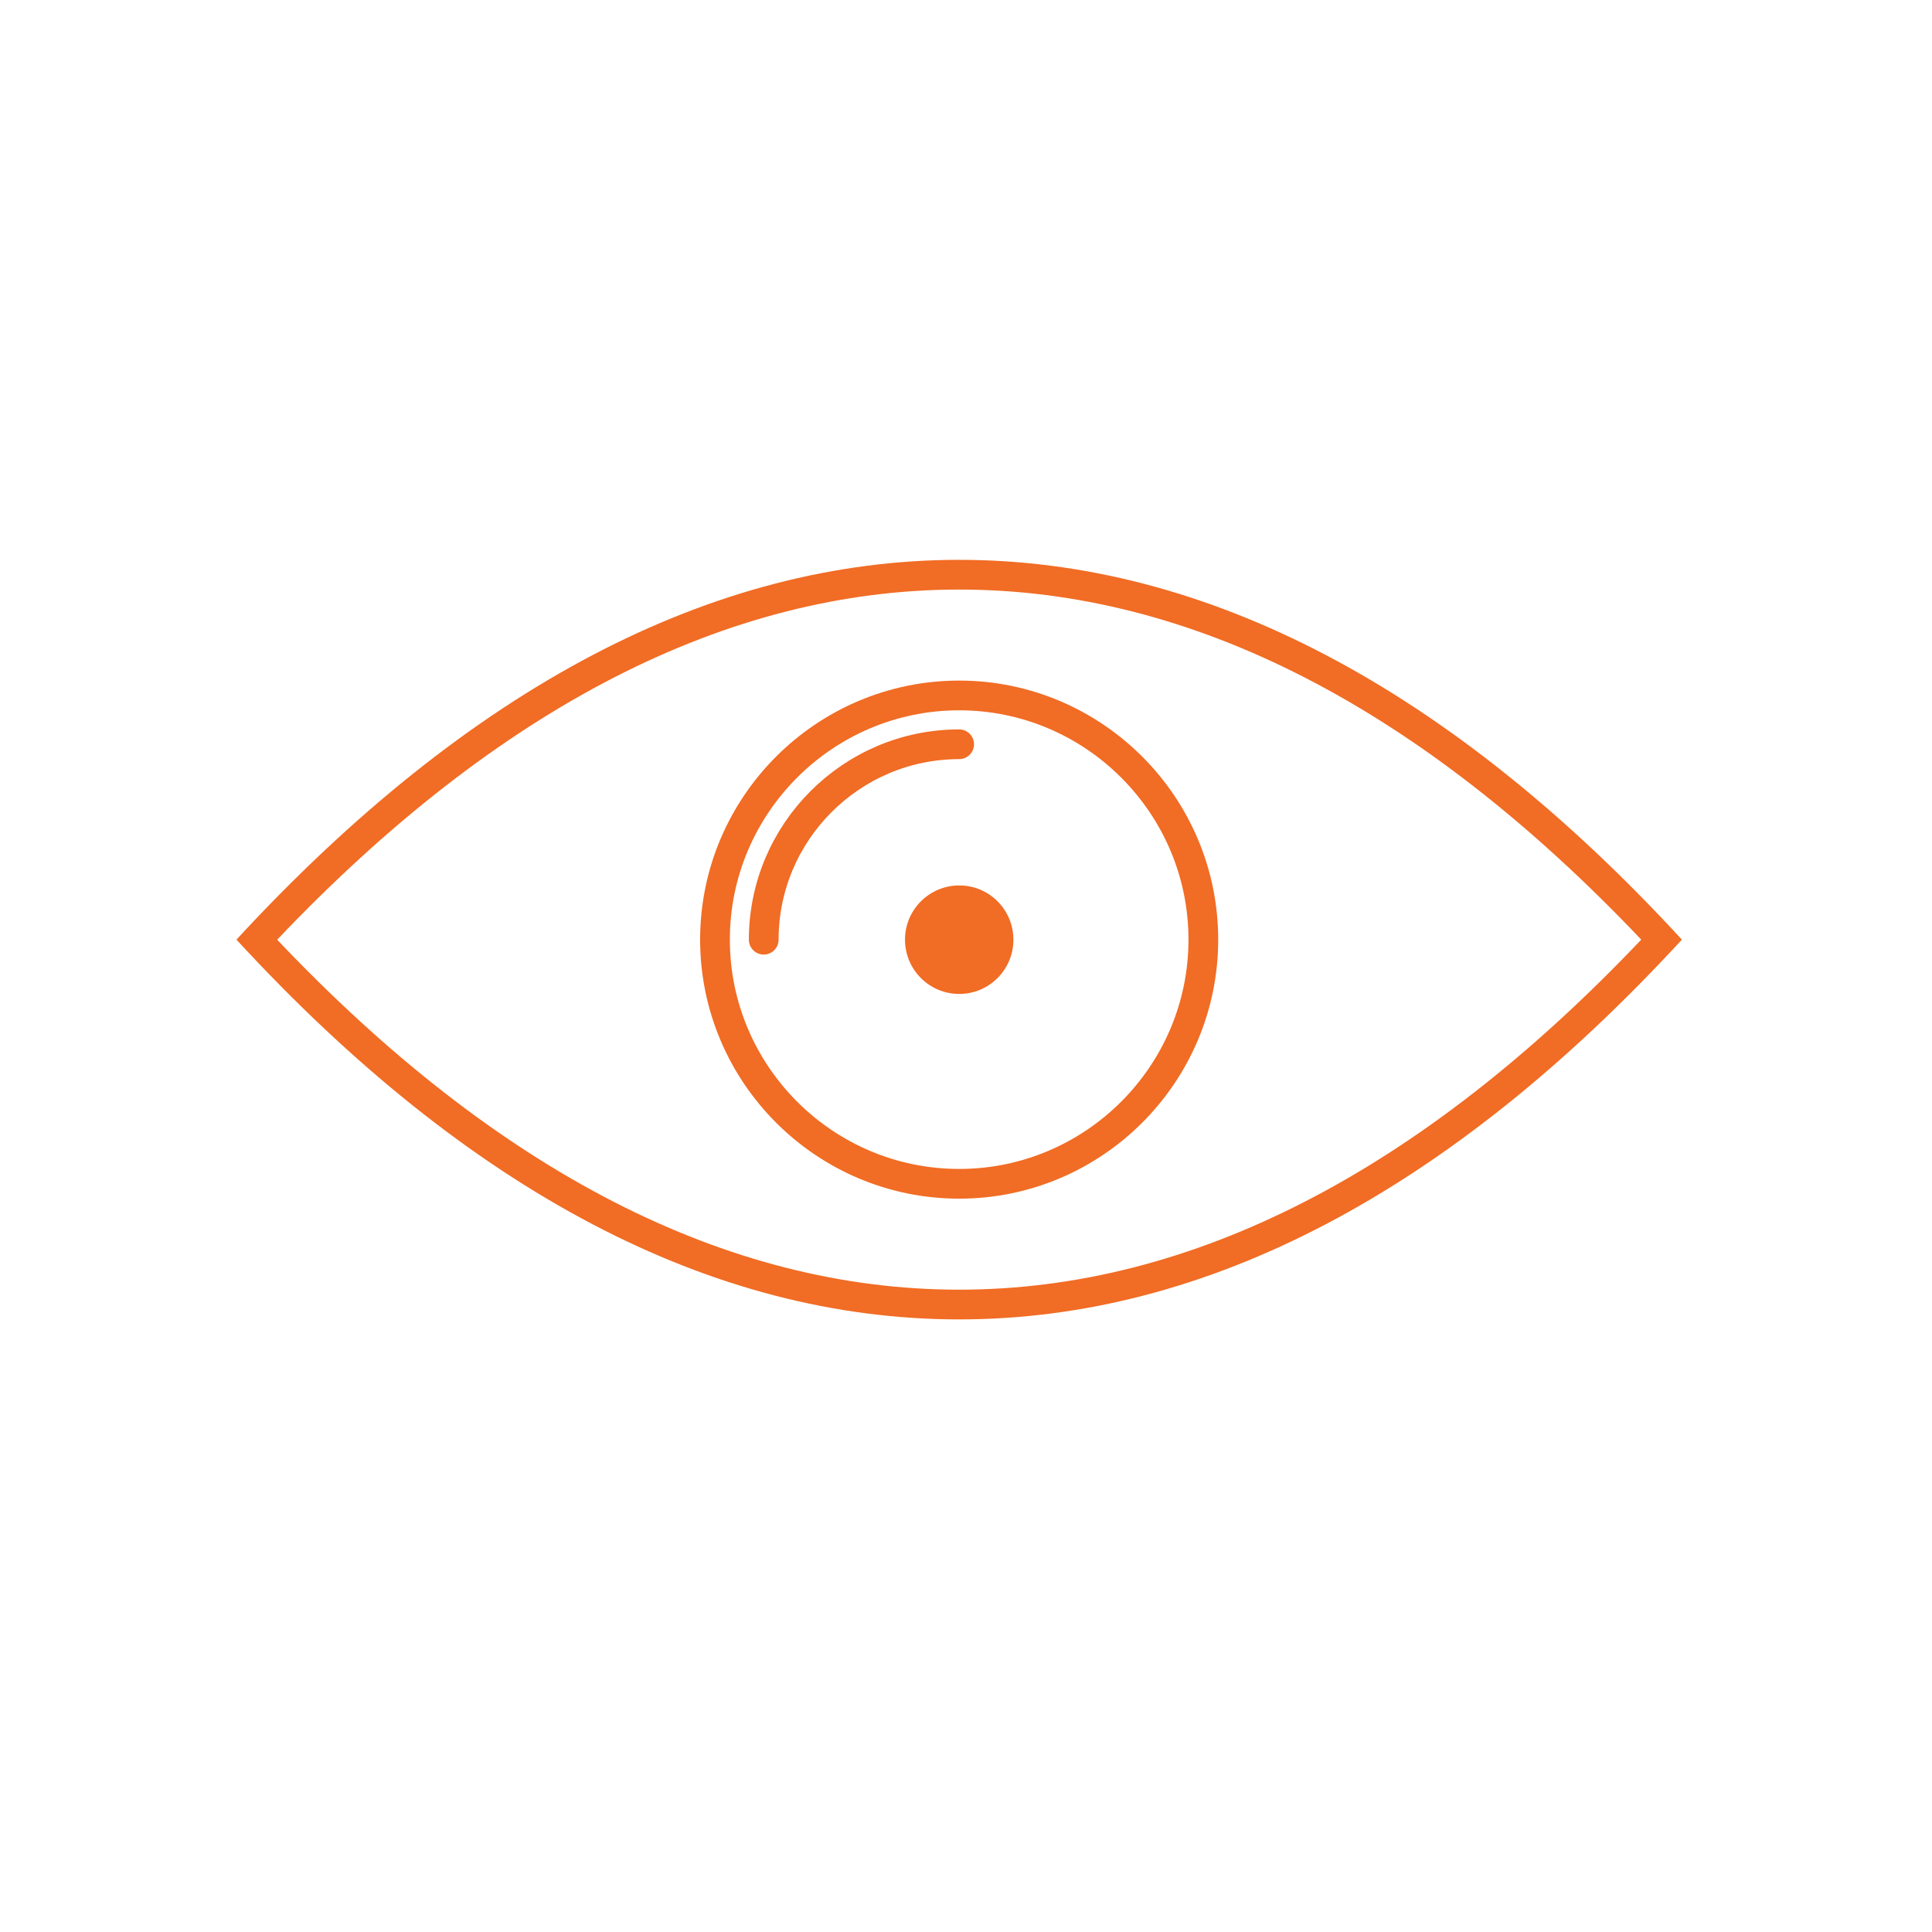 <?xml version="1.0" encoding="utf-8"?>
<!-- Generator: Adobe Illustrator 16.0.0, SVG Export Plug-In . SVG Version: 6.00 Build 0)  -->
<!DOCTYPE svg PUBLIC "-//W3C//DTD SVG 1.1//EN" "http://www.w3.org/Graphics/SVG/1.1/DTD/svg11.dtd">
<svg version="1.1" id="Layer_1" xmlns="http://www.w3.org/2000/svg" xmlns:xlink="http://www.w3.org/1999/xlink" x="0px" y="0px"
	 width="26px" height="26px" viewBox="0 0 26 26" enable-background="new 0 0 26 26" xml:space="preserve">
<g>
	<g>
		<g>
			<path fill="#F16C24" d="M12.908,7.934c3.126,0,6.213,1.585,9.179,4.711c-2.966,3.126-6.053,4.711-9.179,4.711
				s-6.213-1.584-9.178-4.71C6.702,9.519,9.788,7.934,12.908,7.934 M12.908,7.534c-3.322,0-6.594,1.716-9.726,5.111
				c3.125,3.395,6.403,5.111,9.726,5.111s6.601-1.716,9.726-5.111C19.509,9.25,16.23,7.534,12.908,7.534L12.908,7.534z"/>
		</g>
	</g>
	<path fill="none" stroke="#000000" stroke-width="0.23" stroke-miterlimit="10" d="M12.908,17.756"/>
	<path fill="none" stroke="#F16C24" stroke-width="0.4" stroke-miterlimit="10" d="M12.908,15.931c-1.811,0-3.286-1.475-3.286-3.286
		c0-1.811,1.476-3.286,3.286-3.286s3.286,1.475,3.286,3.286C16.194,14.456,14.719,15.931,12.908,15.931L12.908,15.931z
		 M12.908,15.931"/>
	<path d="M13.069,10.017"/>
	<path fill="#F16C24" d="M13.638,12.646c0,0.403-0.326,0.73-0.729,0.73s-0.73-0.327-0.73-0.73s0.327-0.73,0.73-0.73
		S13.638,12.242,13.638,12.646L13.638,12.646z M13.638,12.646"/>
	<path fill="none" stroke="#F16C24" stroke-width="0.4" stroke-linecap="round" stroke-linejoin="round" stroke-miterlimit="10" d="
		M10.278,12.646c0-1.449,1.181-2.63,2.63-2.63"/>
</g>
</svg>

